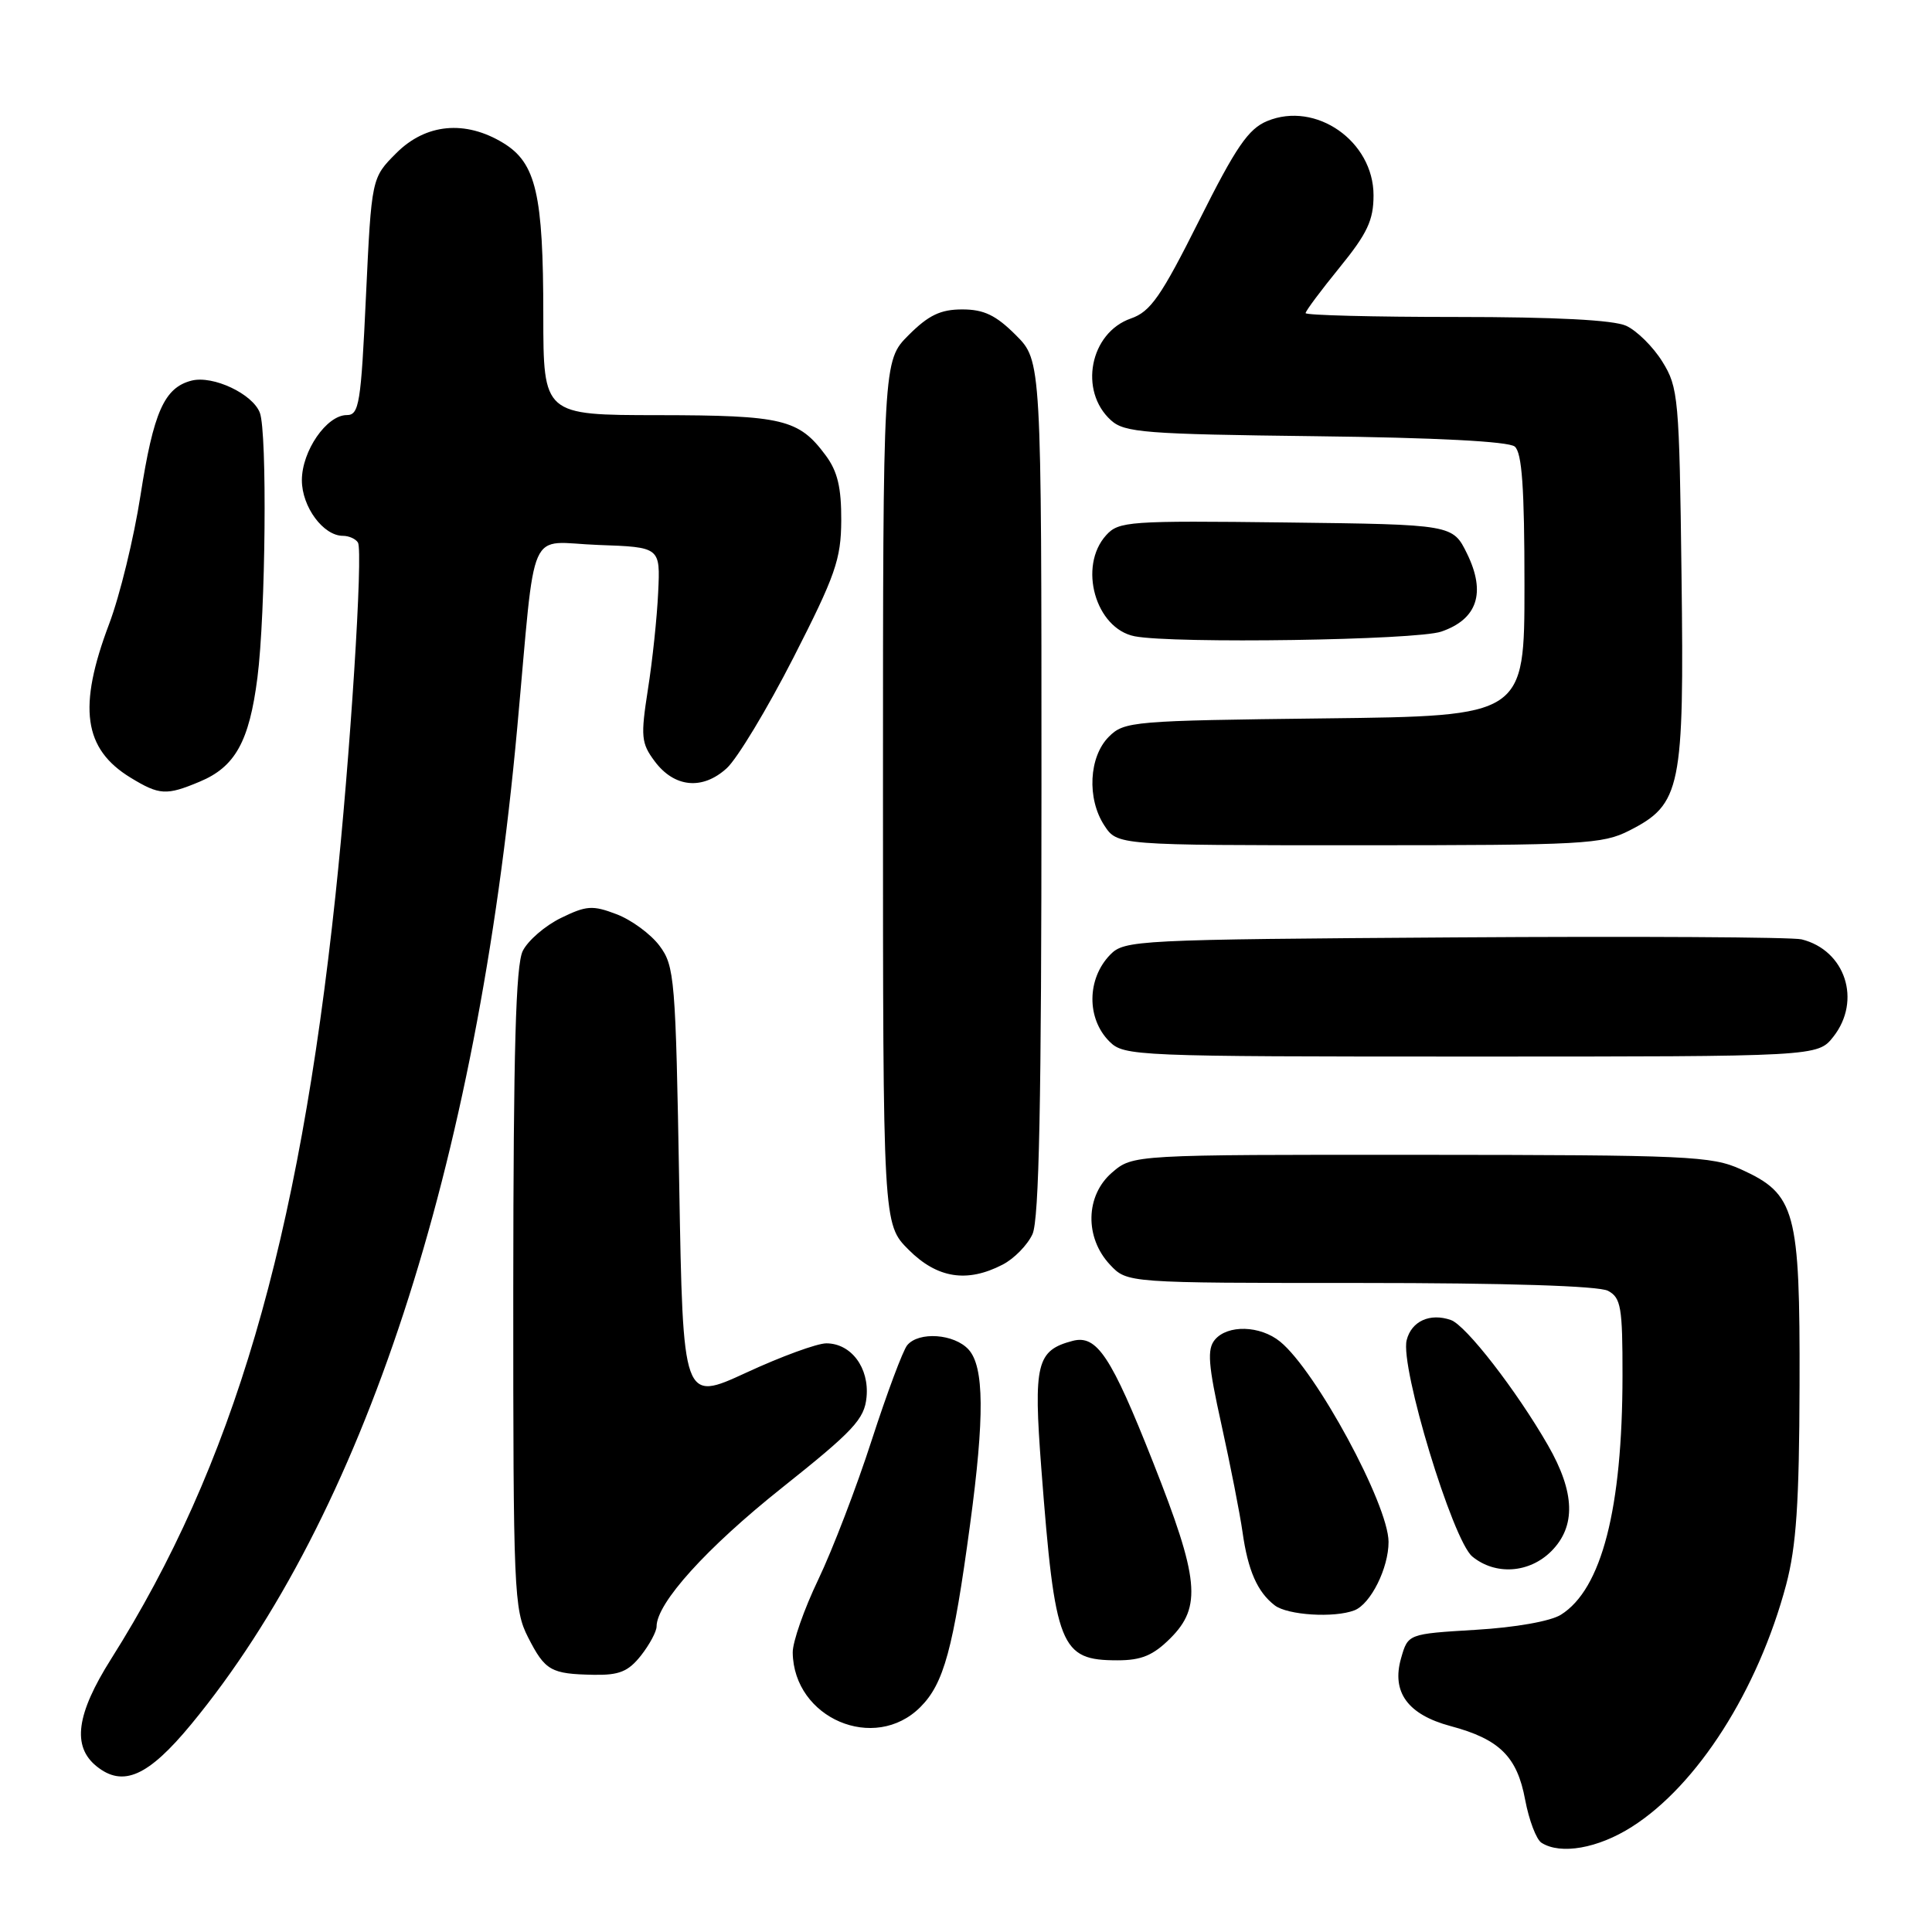 <?xml version="1.0" encoding="UTF-8" standalone="no"?>
<!DOCTYPE svg PUBLIC "-//W3C//DTD SVG 1.1//EN" "http://www.w3.org/Graphics/SVG/1.1/DTD/svg11.dtd" >
<svg xmlns="http://www.w3.org/2000/svg" xmlns:xlink="http://www.w3.org/1999/xlink" version="1.1" viewBox="0 0 256 256">
 <g >
 <path fill="currentColor"
d=" M 216.22 242.07 C 224.91 236.56 232.94 223.97 236.67 210.00 C 238.02 204.90 238.41 199.18 238.45 183.50 C 238.51 160.37 237.93 158.23 230.68 154.94 C 226.81 153.18 223.66 153.04 188.31 153.02 C 150.11 153.00 150.11 153.00 147.35 155.37 C 143.82 158.41 143.70 163.98 147.08 167.58 C 149.35 170.00 149.35 170.00 180.24 170.00 C 199.62 170.00 211.85 170.39 213.07 171.04 C 214.79 171.96 215.00 173.21 214.99 182.29 C 214.98 199.91 212.23 210.58 206.83 213.96 C 205.47 214.82 200.79 215.65 195.53 215.96 C 186.57 216.50 186.57 216.50 185.65 219.72 C 184.36 224.21 186.53 227.19 192.19 228.71 C 198.68 230.44 201.03 232.75 202.09 238.48 C 202.60 241.18 203.57 243.75 204.26 244.18 C 206.79 245.79 211.74 244.92 216.22 242.07 Z  M 25.34 228.47 C 48.12 200.85 63.20 154.80 68.53 96.50 C 71.07 68.80 69.71 71.87 79.30 72.21 C 87.50 72.50 87.50 72.50 87.21 78.50 C 87.06 81.80 86.45 87.59 85.85 91.36 C 84.88 97.60 84.96 98.47 86.74 100.86 C 89.34 104.36 93.08 104.73 96.29 101.80 C 97.68 100.54 101.66 93.94 105.13 87.15 C 110.70 76.24 111.44 74.12 111.47 68.98 C 111.49 64.59 110.98 62.45 109.40 60.33 C 105.85 55.54 103.72 55.03 87.25 55.01 C 72.00 55.00 72.00 55.00 71.99 41.75 C 71.99 25.73 71.03 21.60 66.69 18.95 C 61.65 15.88 56.43 16.37 52.52 20.28 C 49.23 23.57 49.23 23.57 48.49 39.28 C 47.83 53.50 47.59 55.00 45.95 55.00 C 43.28 55.00 40.00 59.76 40.00 63.63 C 40.00 67.16 42.84 71.00 45.44 71.00 C 46.23 71.00 47.13 71.40 47.43 71.89 C 48.14 73.04 46.40 100.38 44.45 118.65 C 39.55 164.76 30.88 194.23 14.71 219.84 C 10.11 227.13 9.53 231.39 12.78 234.03 C 16.29 236.87 19.63 235.39 25.34 228.47 Z  M 121.95 226.20 C 125.07 223.08 126.31 218.53 128.54 202.00 C 130.47 187.73 130.41 181.11 128.35 178.83 C 126.45 176.73 121.74 176.40 120.21 178.25 C 119.64 178.94 117.53 184.59 115.51 190.82 C 113.50 197.05 110.31 205.36 108.43 209.29 C 106.54 213.23 105.02 217.58 105.04 218.97 C 105.16 227.69 115.88 232.27 121.95 226.20 Z  M 84.93 219.37 C 86.07 217.92 87.00 216.18 87.00 215.52 C 87.00 212.42 93.62 205.10 103.59 197.16 C 113.10 189.59 114.54 188.05 114.82 185.14 C 115.20 181.24 112.78 178.00 109.49 178.00 C 108.27 178.00 103.51 179.74 98.89 181.88 C 90.50 185.75 90.50 185.75 90.00 156.95 C 89.53 129.63 89.39 128.00 87.39 125.32 C 86.23 123.77 83.67 121.89 81.70 121.14 C 78.52 119.93 77.71 119.98 74.32 121.64 C 72.23 122.66 69.96 124.62 69.27 126.00 C 68.34 127.87 68.03 139.11 68.01 170.79 C 68.00 210.93 68.10 213.28 69.97 216.95 C 72.24 221.39 72.98 221.81 78.68 221.92 C 82.05 221.98 83.25 221.49 84.93 219.37 Z  M 155.08 217.08 C 159.26 212.90 158.90 209.21 152.79 193.76 C 147.23 179.68 145.34 176.84 142.14 177.67 C 137.35 178.93 136.92 180.67 137.98 194.58 C 139.80 218.31 140.47 220.00 148.08 220.00 C 151.25 220.00 152.80 219.35 155.08 217.08 Z  M 179.46 213.38 C 181.62 212.55 184.00 207.77 183.99 204.30 C 183.97 199.36 174.38 181.64 169.62 177.77 C 166.98 175.62 162.66 175.50 160.97 177.53 C 159.93 178.79 160.09 180.84 161.85 188.78 C 163.03 194.13 164.29 200.53 164.64 203.00 C 165.36 208.11 166.61 210.95 168.91 212.72 C 170.61 214.02 176.78 214.41 179.46 213.38 Z  M 205.55 205.55 C 208.84 202.25 208.71 197.76 205.11 191.50 C 200.95 184.26 194.25 175.61 192.25 174.91 C 189.48 173.94 187.02 175.06 186.39 177.58 C 185.50 181.12 192.48 204.10 195.09 206.25 C 198.15 208.76 202.63 208.46 205.55 205.55 Z  M 132.85 167.57 C 134.37 166.79 136.15 164.97 136.81 163.53 C 137.69 161.59 138.00 146.07 138.00 104.35 C 138.00 47.80 138.00 47.80 134.60 44.40 C 131.96 41.76 130.37 41.00 127.50 41.00 C 124.63 41.00 123.04 41.76 120.40 44.40 C 117.00 47.80 117.00 47.80 117.00 105.00 C 117.00 162.20 117.00 162.20 120.40 165.60 C 124.19 169.39 128.14 170.01 132.85 167.57 Z  M 242.93 137.37 C 246.70 132.57 244.52 125.91 238.72 124.47 C 237.50 124.17 216.82 124.05 192.78 124.21 C 150.57 124.49 148.99 124.57 147.11 126.50 C 144.01 129.68 143.96 134.96 147.00 138.00 C 148.94 139.94 150.33 140.00 194.93 140.00 C 240.85 140.00 240.85 140.00 242.93 137.37 Z  M 215.90 110.05 C 222.75 106.56 223.17 104.49 222.81 76.22 C 222.52 52.69 222.39 51.33 220.27 47.92 C 219.05 45.95 216.89 43.82 215.48 43.17 C 213.79 42.40 206.07 42.00 192.95 42.00 C 181.98 42.00 173.00 41.77 173.00 41.49 C 173.00 41.20 175.03 38.49 177.50 35.45 C 181.18 30.93 182.00 29.18 182.00 25.88 C 182.00 18.71 174.36 13.37 167.91 16.04 C 165.42 17.07 163.78 19.45 158.89 29.22 C 153.84 39.30 152.45 41.30 149.85 42.20 C 144.42 44.09 142.91 51.80 147.21 55.69 C 149.00 57.32 151.74 57.53 174.31 57.80 C 190.27 57.99 199.89 58.49 200.71 59.17 C 201.67 59.97 202.00 64.63 202.00 77.56 C 202.00 94.88 202.00 94.88 175.53 95.19 C 150.09 95.49 148.97 95.58 146.93 97.62 C 144.28 100.27 144.00 105.82 146.33 109.38 C 148.05 112.00 148.05 112.00 180.06 112.00 C 209.83 112.00 212.35 111.86 215.90 110.05 Z  M 26.45 103.58 C 31.16 101.62 33.03 98.26 34.11 89.79 C 35.20 81.31 35.42 57.26 34.43 54.69 C 33.48 52.19 28.24 49.72 25.40 50.43 C 21.77 51.35 20.34 54.57 18.61 65.68 C 17.74 71.28 15.88 78.93 14.46 82.68 C 10.29 93.72 11.06 99.24 17.31 103.05 C 21.12 105.37 22.04 105.43 26.45 103.58 Z  M 190.98 83.69 C 195.76 82.05 196.92 78.55 194.40 73.38 C 192.50 69.50 192.50 69.50 170.42 69.23 C 149.59 68.98 148.24 69.07 146.57 70.92 C 142.83 75.05 145.16 83.29 150.35 84.31 C 155.49 85.31 187.68 84.83 190.98 83.69 Z "/>
</g>
</svg>